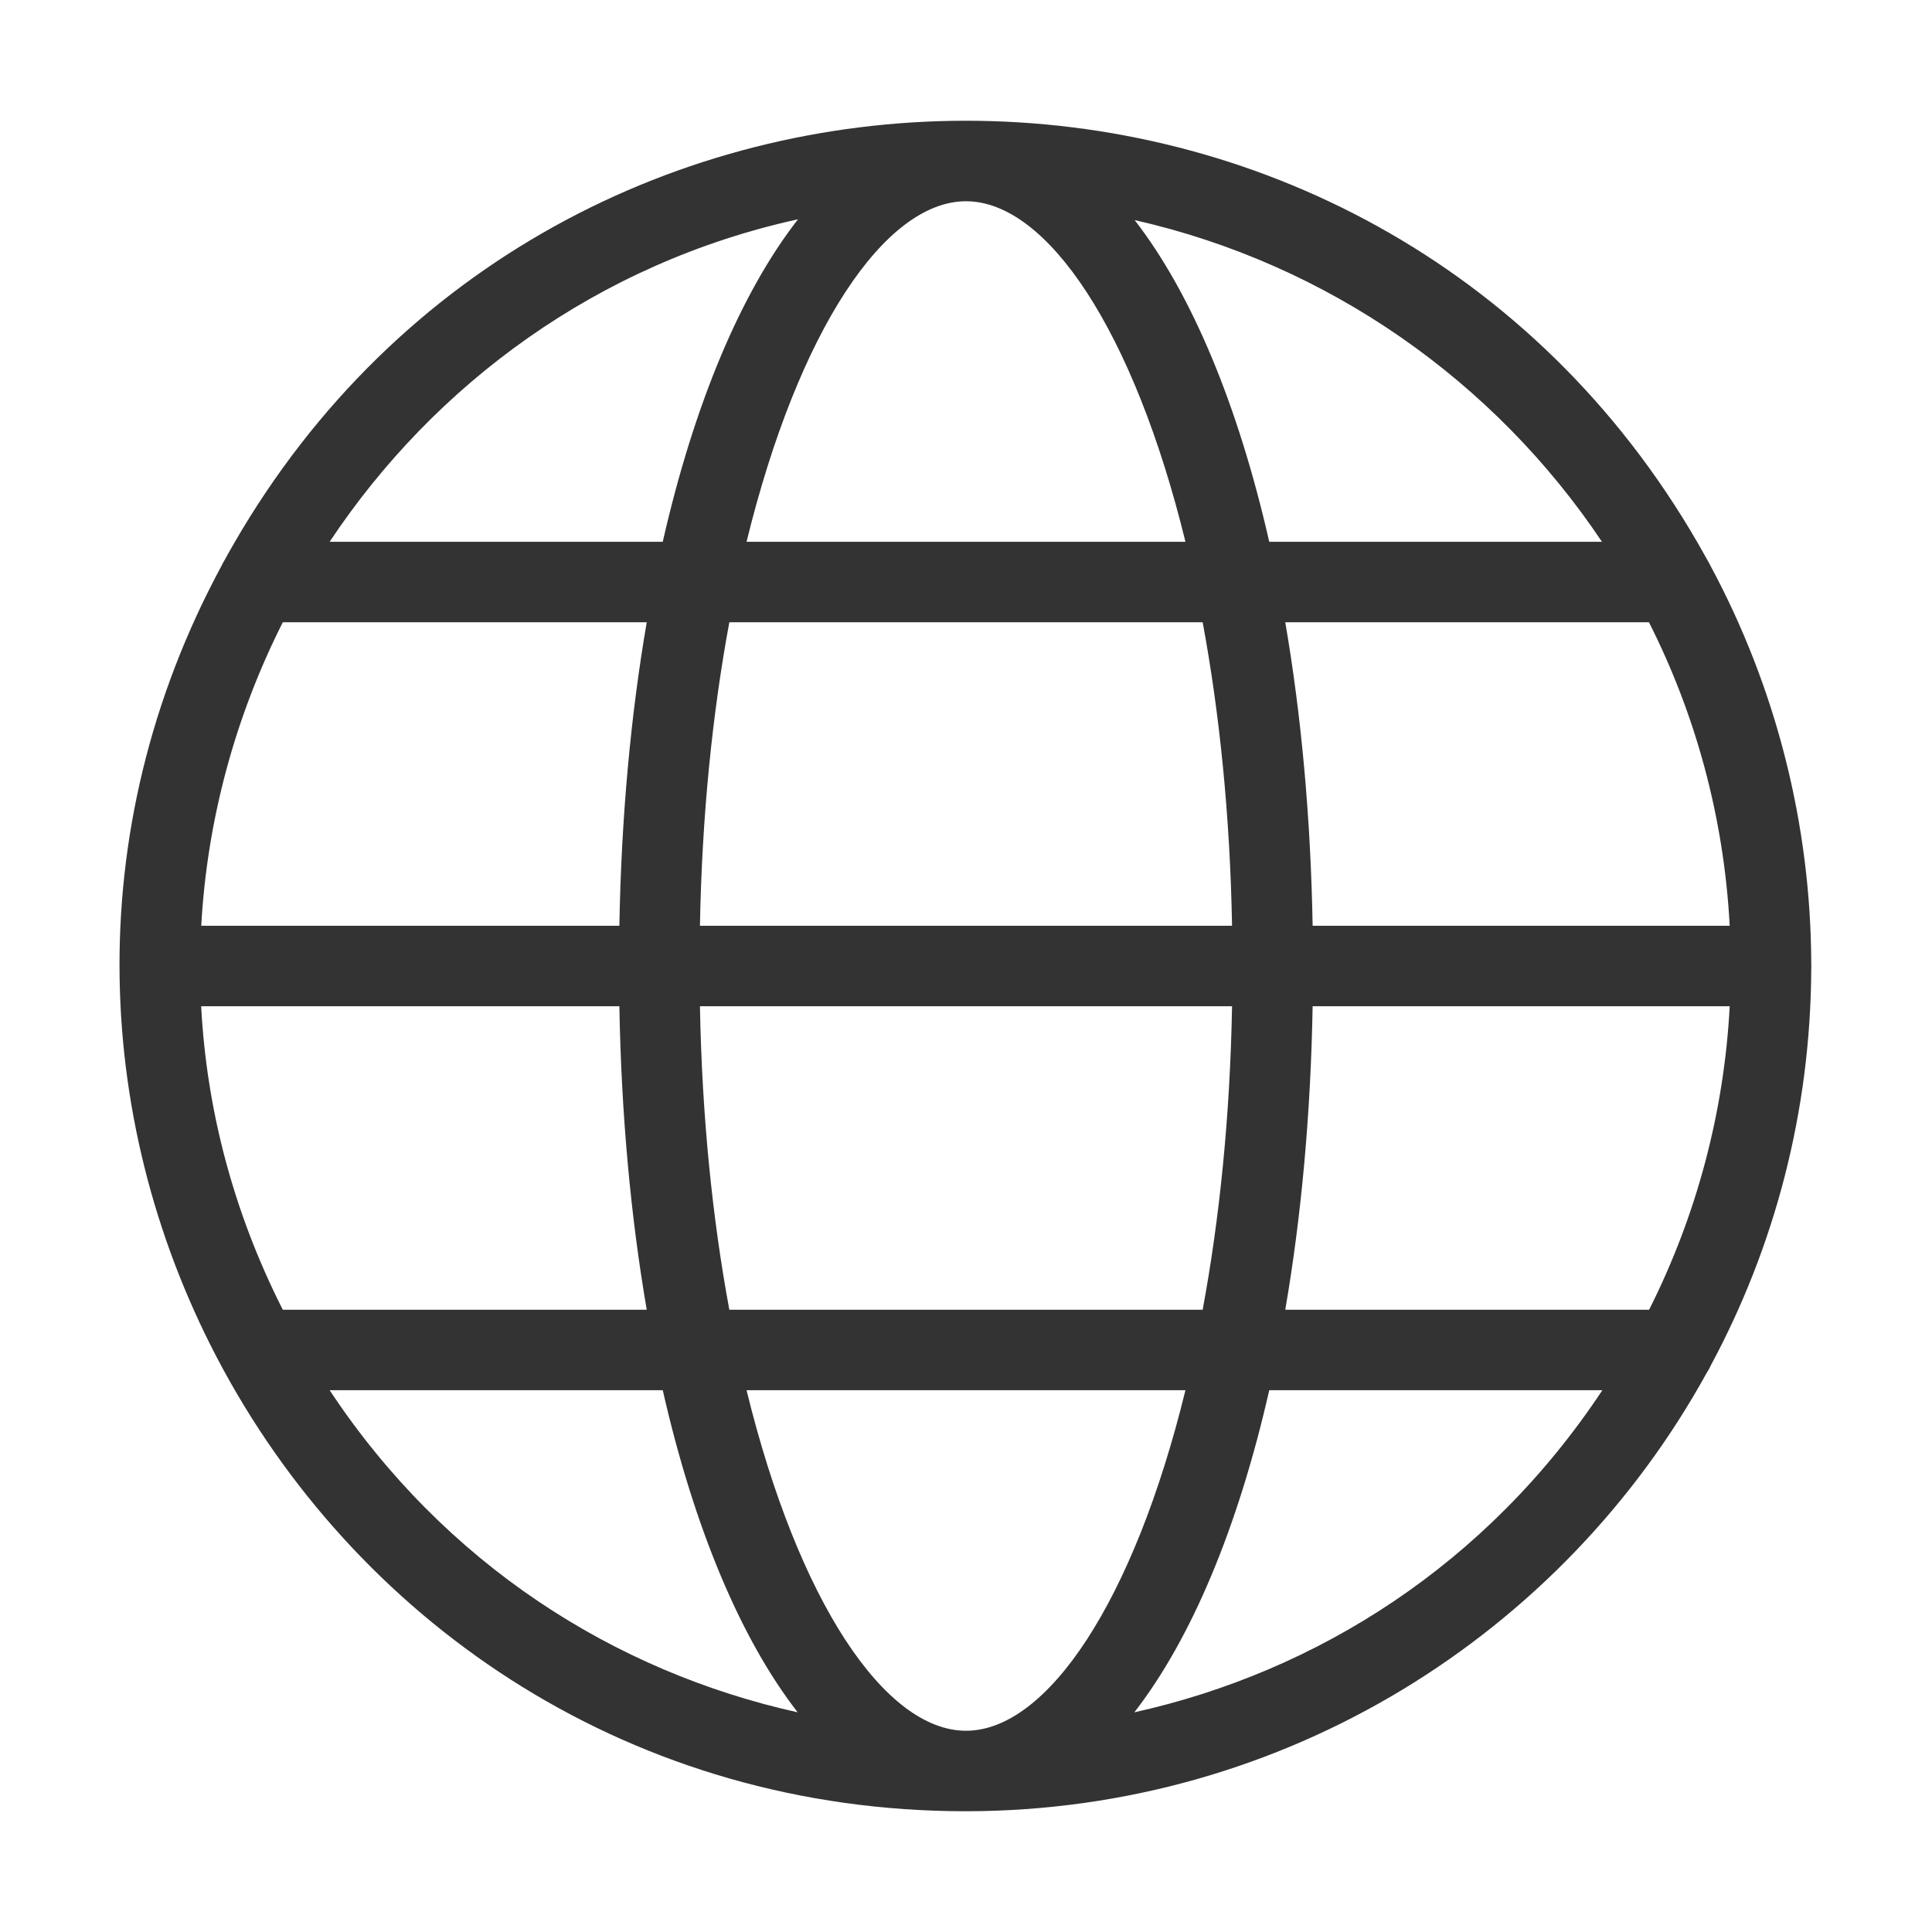 <svg viewBox="0 0 24 24" xmlns="http://www.w3.org/2000/svg">
  <path fill="#333" d="M 12 22.5 C 7.863 22.5 4.52 20.208 2.784 17.032 C 2.775 17.016 2.766 17 2.758 16.984 C 1.169 14.041 0.955 10.349 2.757 7.019 C 2.765 7 2.775 6.982 2.786 6.965 C 2.825 6.893 2.866 6.821 2.907 6.75 C 6.948 -0.25 17.052 -0.25 21.093 6.75 C 21.134 6.821 21.174 6.892 21.213 6.963 C 21.225 6.982 21.235 7.001 21.245 7.022 C 22.064 8.543 22.496 10.246 22.5 11.977 C 22.501 11.993 22.501 12.009 22.5 12.026 C 22.494 13.811 22.043 15.491 21.252 16.962 C 21.238 16.994 21.222 17.024 21.202 17.053 C 19.417 20.296 15.968 22.494 12.005 22.5 C 12.003 22.5 12.002 22.5 12 22.5 Z M 4.095 6.73 L 8.233 6.73 C 8.622 5.021 9.202 3.638 9.913 2.724 C 7.434 3.268 5.403 4.763 4.095 6.73 Z M 19.9 6.73 C 18.568 4.739 16.505 3.279 14.095 2.734 C 14.803 3.648 15.379 5.027 15.767 6.73 Z M 3.513 7.73 C 2.926 8.893 2.573 10.177 2.5 11.5 L 7.694 11.5 C 7.718 10.149 7.836 8.88 8.034 7.73 Z M 21.487 11.5 C 21.415 10.149 21.062 8.873 20.484 7.73 L 15.966 7.73 C 16.164 8.88 16.282 10.149 16.306 11.5 Z M 2.499 12.5 C 2.565 13.761 2.89 15.041 3.513 16.27 L 8.034 16.27 C 7.836 15.12 7.718 13.851 7.694 12.5 Z M 20.486 16.27 C 21.077 15.096 21.418 13.813 21.487 12.5 L 16.306 12.5 C 16.282 13.851 16.164 15.12 15.966 16.27 Z M 4.095 17.27 C 5.528 19.434 7.639 20.768 9.909 21.271 C 9.2 20.358 8.621 18.976 8.233 17.27 Z M 19.905 17.27 L 15.767 17.27 C 15.379 18.976 14.8 20.358 14.091 21.271 C 16.361 20.768 18.472 19.434 19.905 17.27 Z M 12 2.5 C 10.993 2.5 9.917 4.103 9.274 6.73 L 14.726 6.73 C 14.084 4.106 13.008 2.503 12.003 2.5 C 12.002 2.5 12.001 2.5 12 2.5 Z M 12 21.5 C 13.007 21.5 14.083 19.897 14.726 17.27 L 9.274 17.27 C 9.917 19.897 10.993 21.5 12 21.5 Z M 8.695 11.5 L 15.305 11.5 C 15.28 10.12 15.148 8.852 14.94 7.73 L 9.06 7.73 C 8.852 8.852 8.72 10.12 8.695 11.5 Z M 9.06 16.27 L 14.94 16.27 C 15.148 15.148 15.28 13.88 15.305 12.5 L 8.695 12.5 C 8.72 13.88 8.852 15.148 9.06 16.27 Z"/>
</svg>

